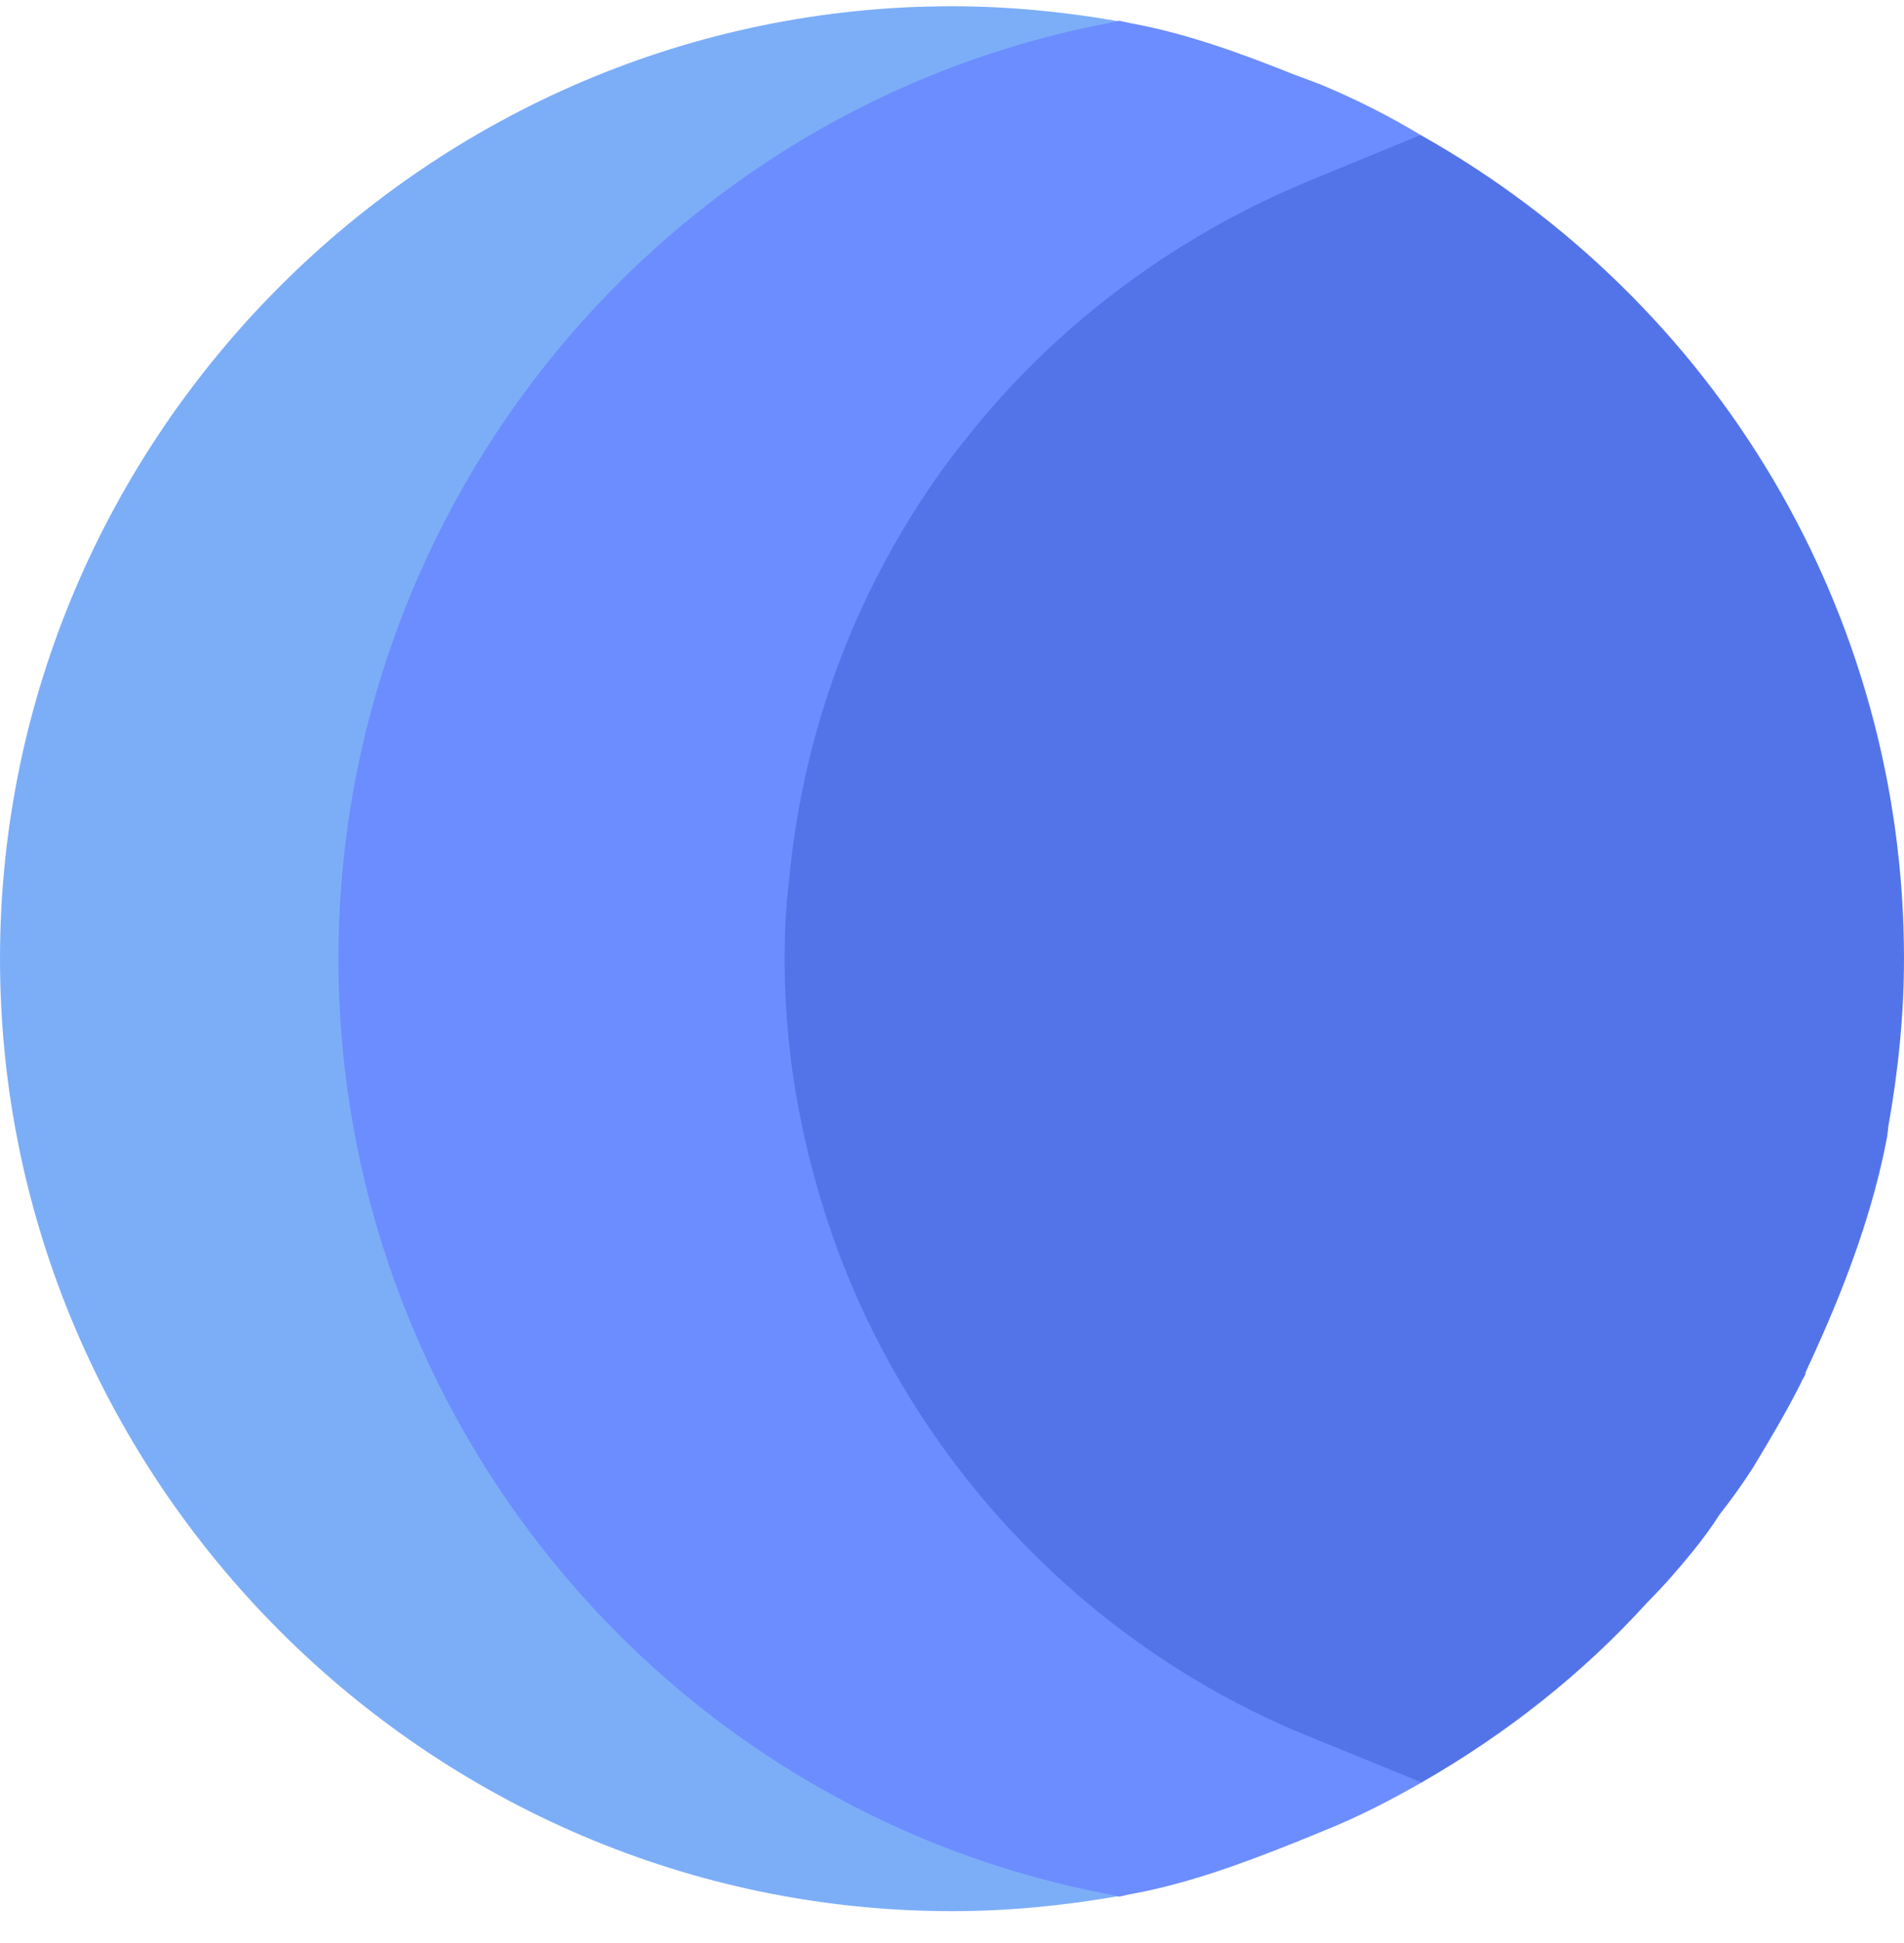 <svg width="50" height="51" viewBox="0 0 50 51" fill="none" xmlns="http://www.w3.org/2000/svg">
<g clip-path="url(#clip0_16_2562)">
<path d="M11.816 25.164C11.816 15.324 18.357 6.697 27.625 4.002L29.391 0.562C27.942 0.306 26.467 0.164 25 0.164C11.269 0.164 0 11.432 0 25.164C0 38.895 11.269 50.164 25 50.164C26.469 50.164 27.945 50.022 29.396 49.765L29.083 46.614C19.046 44.431 11.816 35.515 11.816 25.164Z" fill="#7CAEF8"/>
<path fill-rule="evenodd" clip-rule="evenodd" d="M30.679 3.318L37.305 3.543C45.068 7.908 50 16.082 50 25.164C50 26.627 49.849 28.111 49.591 29.553L49.589 29.552L49.59 29.558L49.56 29.822C49.209 31.697 48.526 33.572 47.705 35.388C47.705 35.389 47.705 35.389 47.705 35.389C47.661 35.49 47.611 35.6 47.56 35.709C47.508 35.819 47.456 35.93 47.412 36.033V36.062C47.398 36.106 47.376 36.143 47.354 36.18C47.332 36.216 47.31 36.253 47.295 36.297C46.914 37.059 46.475 37.791 46.035 38.523C45.772 38.934 45.479 39.344 45.156 39.754H45.156C44.951 40.076 44.717 40.398 44.453 40.721C44.072 41.189 43.691 41.629 43.252 42.068C41.553 43.943 39.531 45.525 37.334 46.785H30.273C25.059 43.797 21.016 38.963 19.082 33.279H19.082H19.023L18.769 32.397C18.724 32.254 18.683 32.11 18.644 31.966L18.643 31.961C18.586 31.768 18.534 31.576 18.484 31.384L18.233 30.467H18.262C17.881 28.709 17.676 26.951 17.676 25.164V24.842L17.676 24.842L17.617 24.871L17.703 23.988C17.703 23.98 17.704 23.973 17.705 23.966L17.705 23.963C17.715 23.828 17.721 23.697 17.727 23.567C17.741 23.3 17.753 23.037 17.793 22.762C17.805 22.61 17.824 22.464 17.845 22.32L17.91 21.766L17.939 21.766C18.399 18.271 19.58 14.958 21.44 11.98H21.279L22.359 10.614C22.605 10.273 22.86 9.938 23.125 9.607L23.564 9.051H23.606C25.55 6.735 27.965 4.808 30.679 3.318Z" fill="#5374E9"/>
<path d="M34.316 45.555C28.076 43.006 23.271 37.615 21.455 31.14C21.338 30.73 21.221 30.291 21.133 29.881C20.781 28.328 20.605 26.746 20.605 25.164C20.605 24.461 20.635 23.787 20.723 23.084C21.103 19.041 22.568 15.232 25 11.98L25.44 11.424C27.725 8.553 30.801 6.238 34.316 4.773L37.305 3.543C36.484 3.045 35.605 2.605 34.697 2.224C34.697 2.224 34.082 1.99 33.994 1.961C32.529 1.375 31.123 0.867 29.658 0.603L29.395 0.545L29.131 0.603C17.383 2.83 8.887 13.211 8.887 25.164C8.887 37.117 17.383 47.498 29.131 49.724L29.395 49.783L29.658 49.724C31.123 49.461 32.529 48.953 33.994 48.367C34.082 48.338 34.199 48.279 34.287 48.25L34.785 48.045C35.664 47.693 36.514 47.254 37.334 46.785L34.316 45.555Z" fill="#6C8DFF"/>
</g>
<defs>
<clipPath id="clip0_16_2562">
<rect width="50" height="50" fill="white" transform="translate(0 0.164)"/>
</clipPath>
</defs>
</svg>
